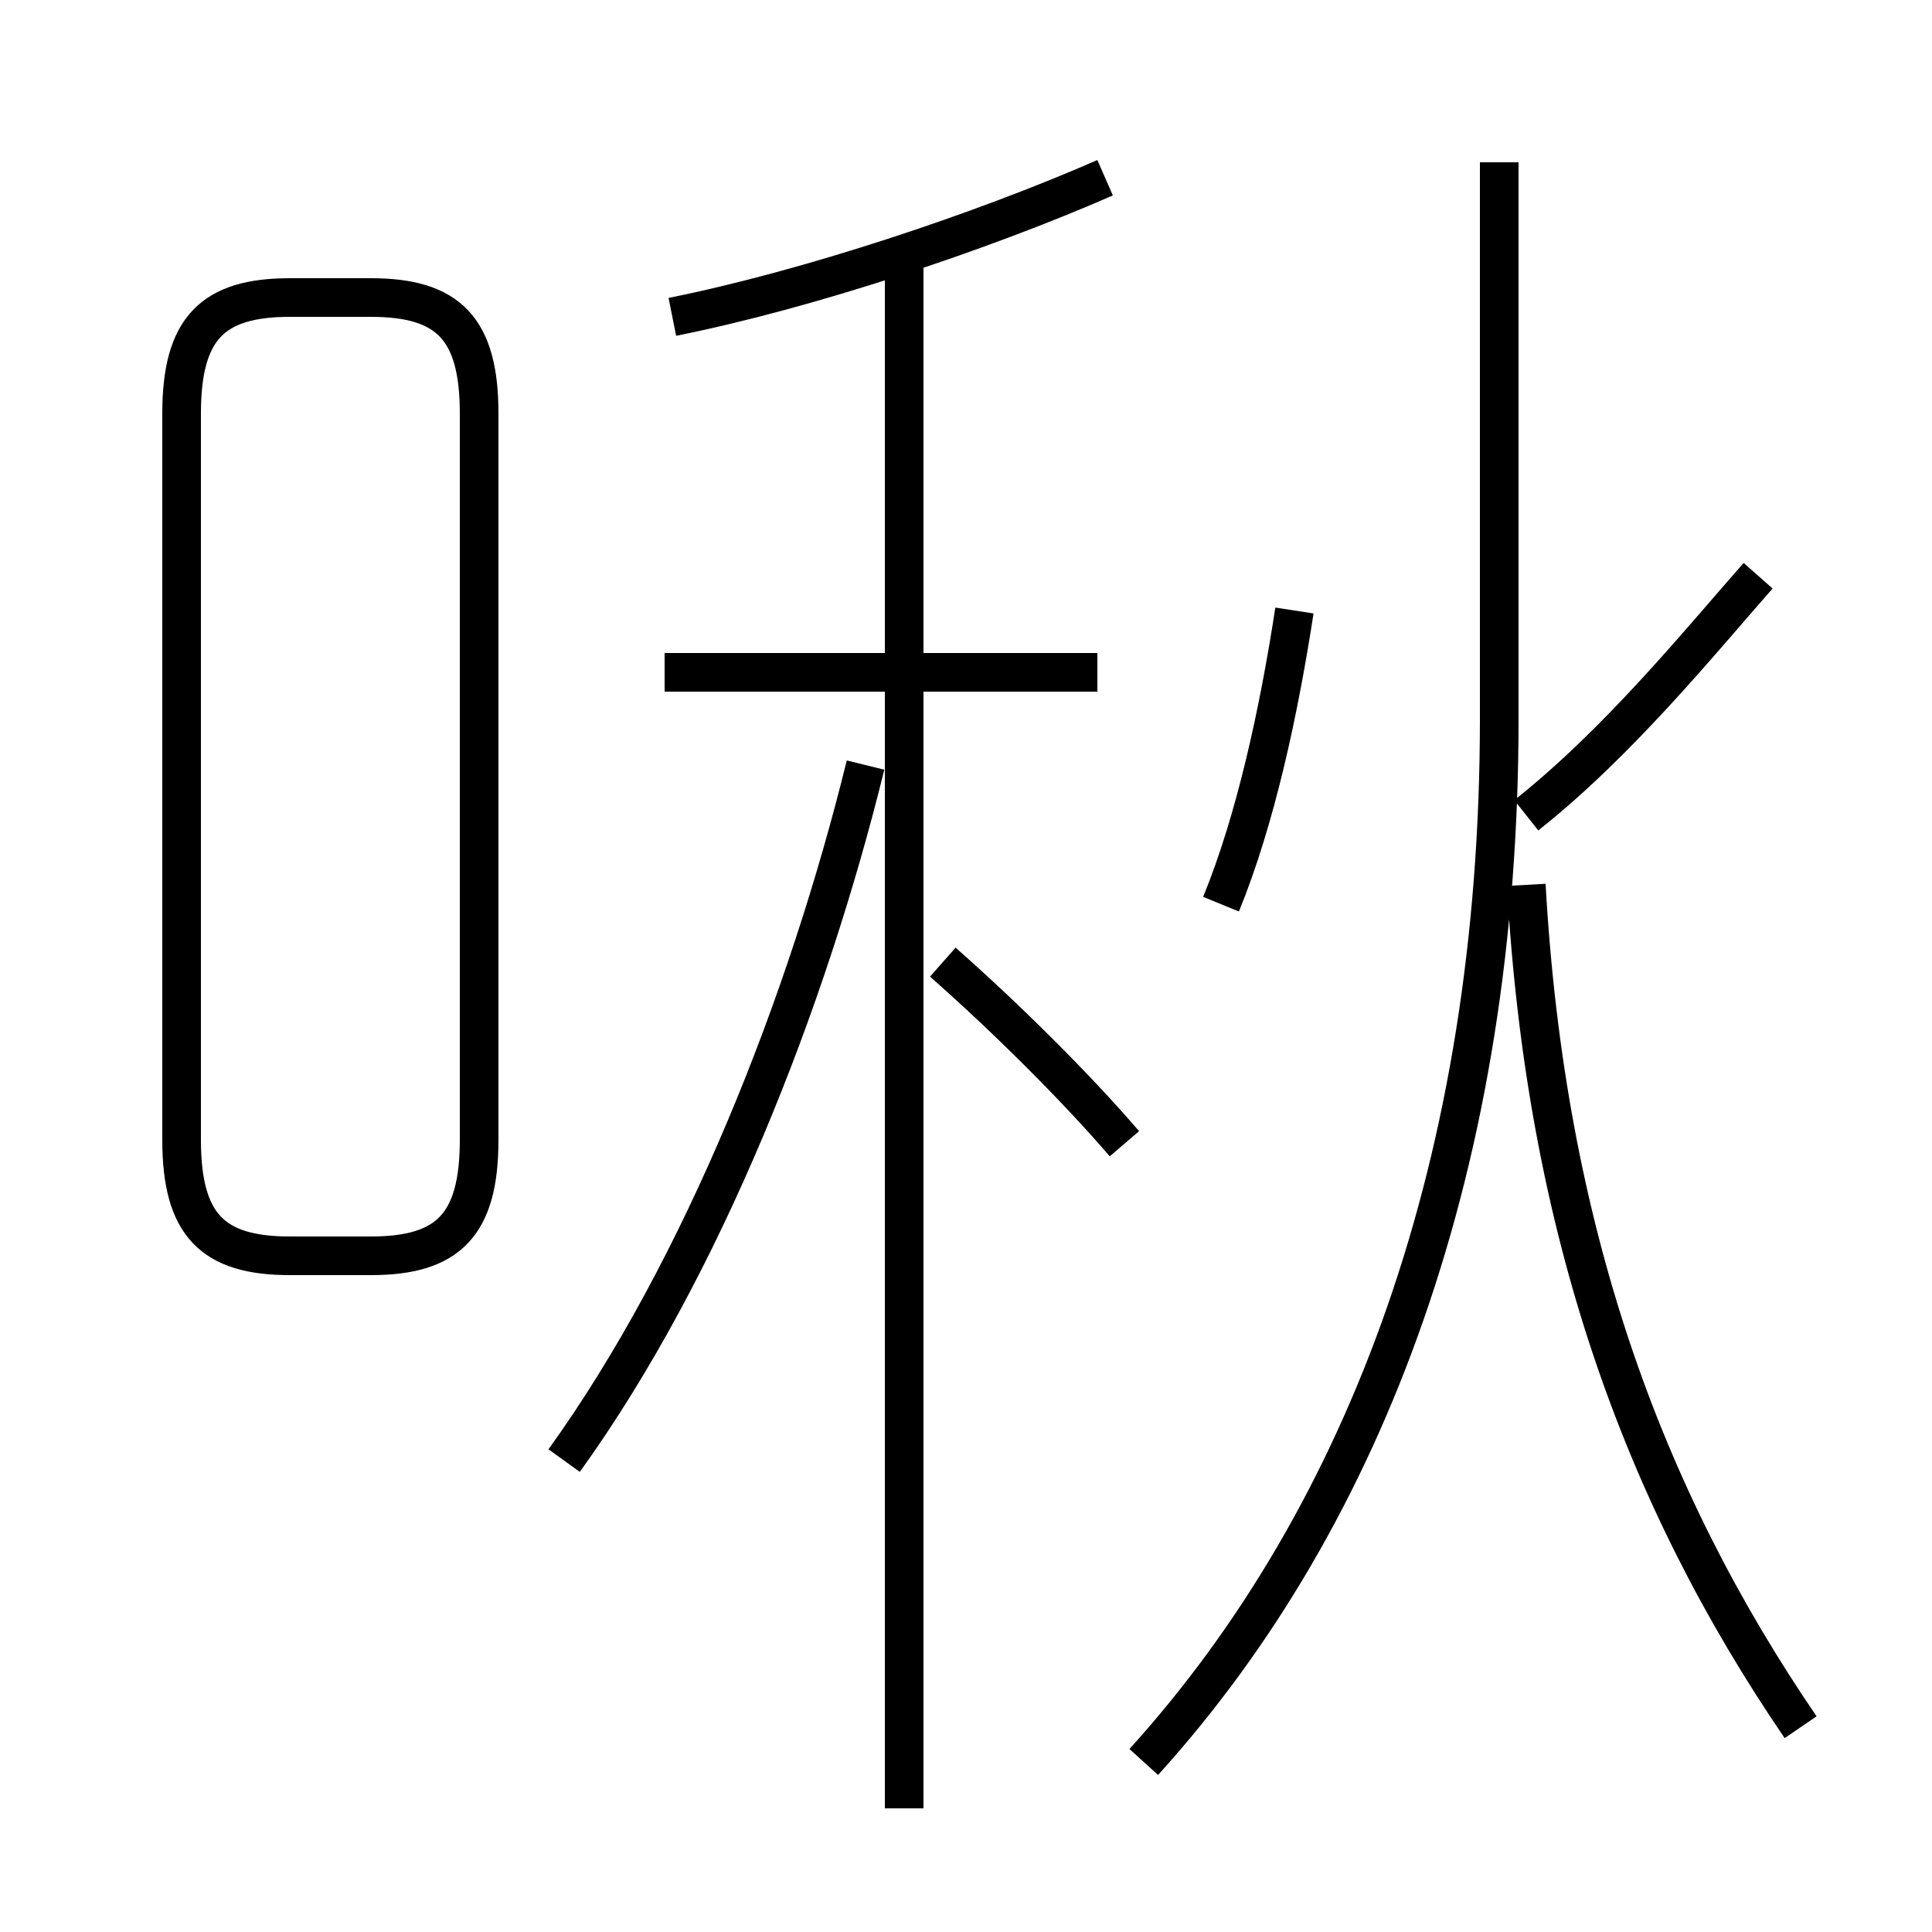 <?xml version='1.0' encoding='utf8'?>
<svg viewBox="0.0 -6.0 50.0 50.0" version="1.1" xmlns="http://www.w3.org/2000/svg">
<rect x="0.0" y="-6.0" width="50.0" height="50.0" fill="#808080" stroke="none"/>
<rect x="-1000" y="-1000" width="2000" height="2000" stroke="white" fill="white"/>
<g style="fill:white;stroke:#000000;  stroke-width:1">
<path d="M 29.6 1.6 C 35.4 -4.8 38.8 -14.0 38.8 -25.4 L 38.8 -39.8 M 7.5 -11.5 L 9.6 -11.5 C 11.6 -11.5 12.4 -12.3 12.4 -14.5 L 12.4 -33.3 C 12.4 -35.5 11.6 -36.3 9.6 -36.3 L 7.5 -36.3 C 5.5 -36.3 4.7 -35.5 4.7 -33.3 L 4.7 -14.5 C 4.7 -12.3 5.5 -11.5 7.5 -11.5 Z M 23.4 2.8 L 23.4 -37.1 M 14.6 -6.2 C 18.2 -11.2 20.9 -18.1 22.4 -24.2 M 29.1 -14.4 C 27.9 -15.8 26.1 -17.6 24.4 -19.1 M 28.4 -26.6 L 17.2 -26.6 M 46.6 0.7 C 42.5 -5.3 40.0 -12.2 39.5 -21.1 M 31.6 -20.6 C 32.5 -22.8 33.1 -25.6 33.5 -28.2 M 17.4 -35.8 C 20.9 -36.5 25.4 -38.0 28.6 -39.4 M 39.5 -22.9 C 41.9 -24.8 44.0 -27.4 45.5 -29.1" transform="translate(0.0 38.0)" />
</g>
</svg>